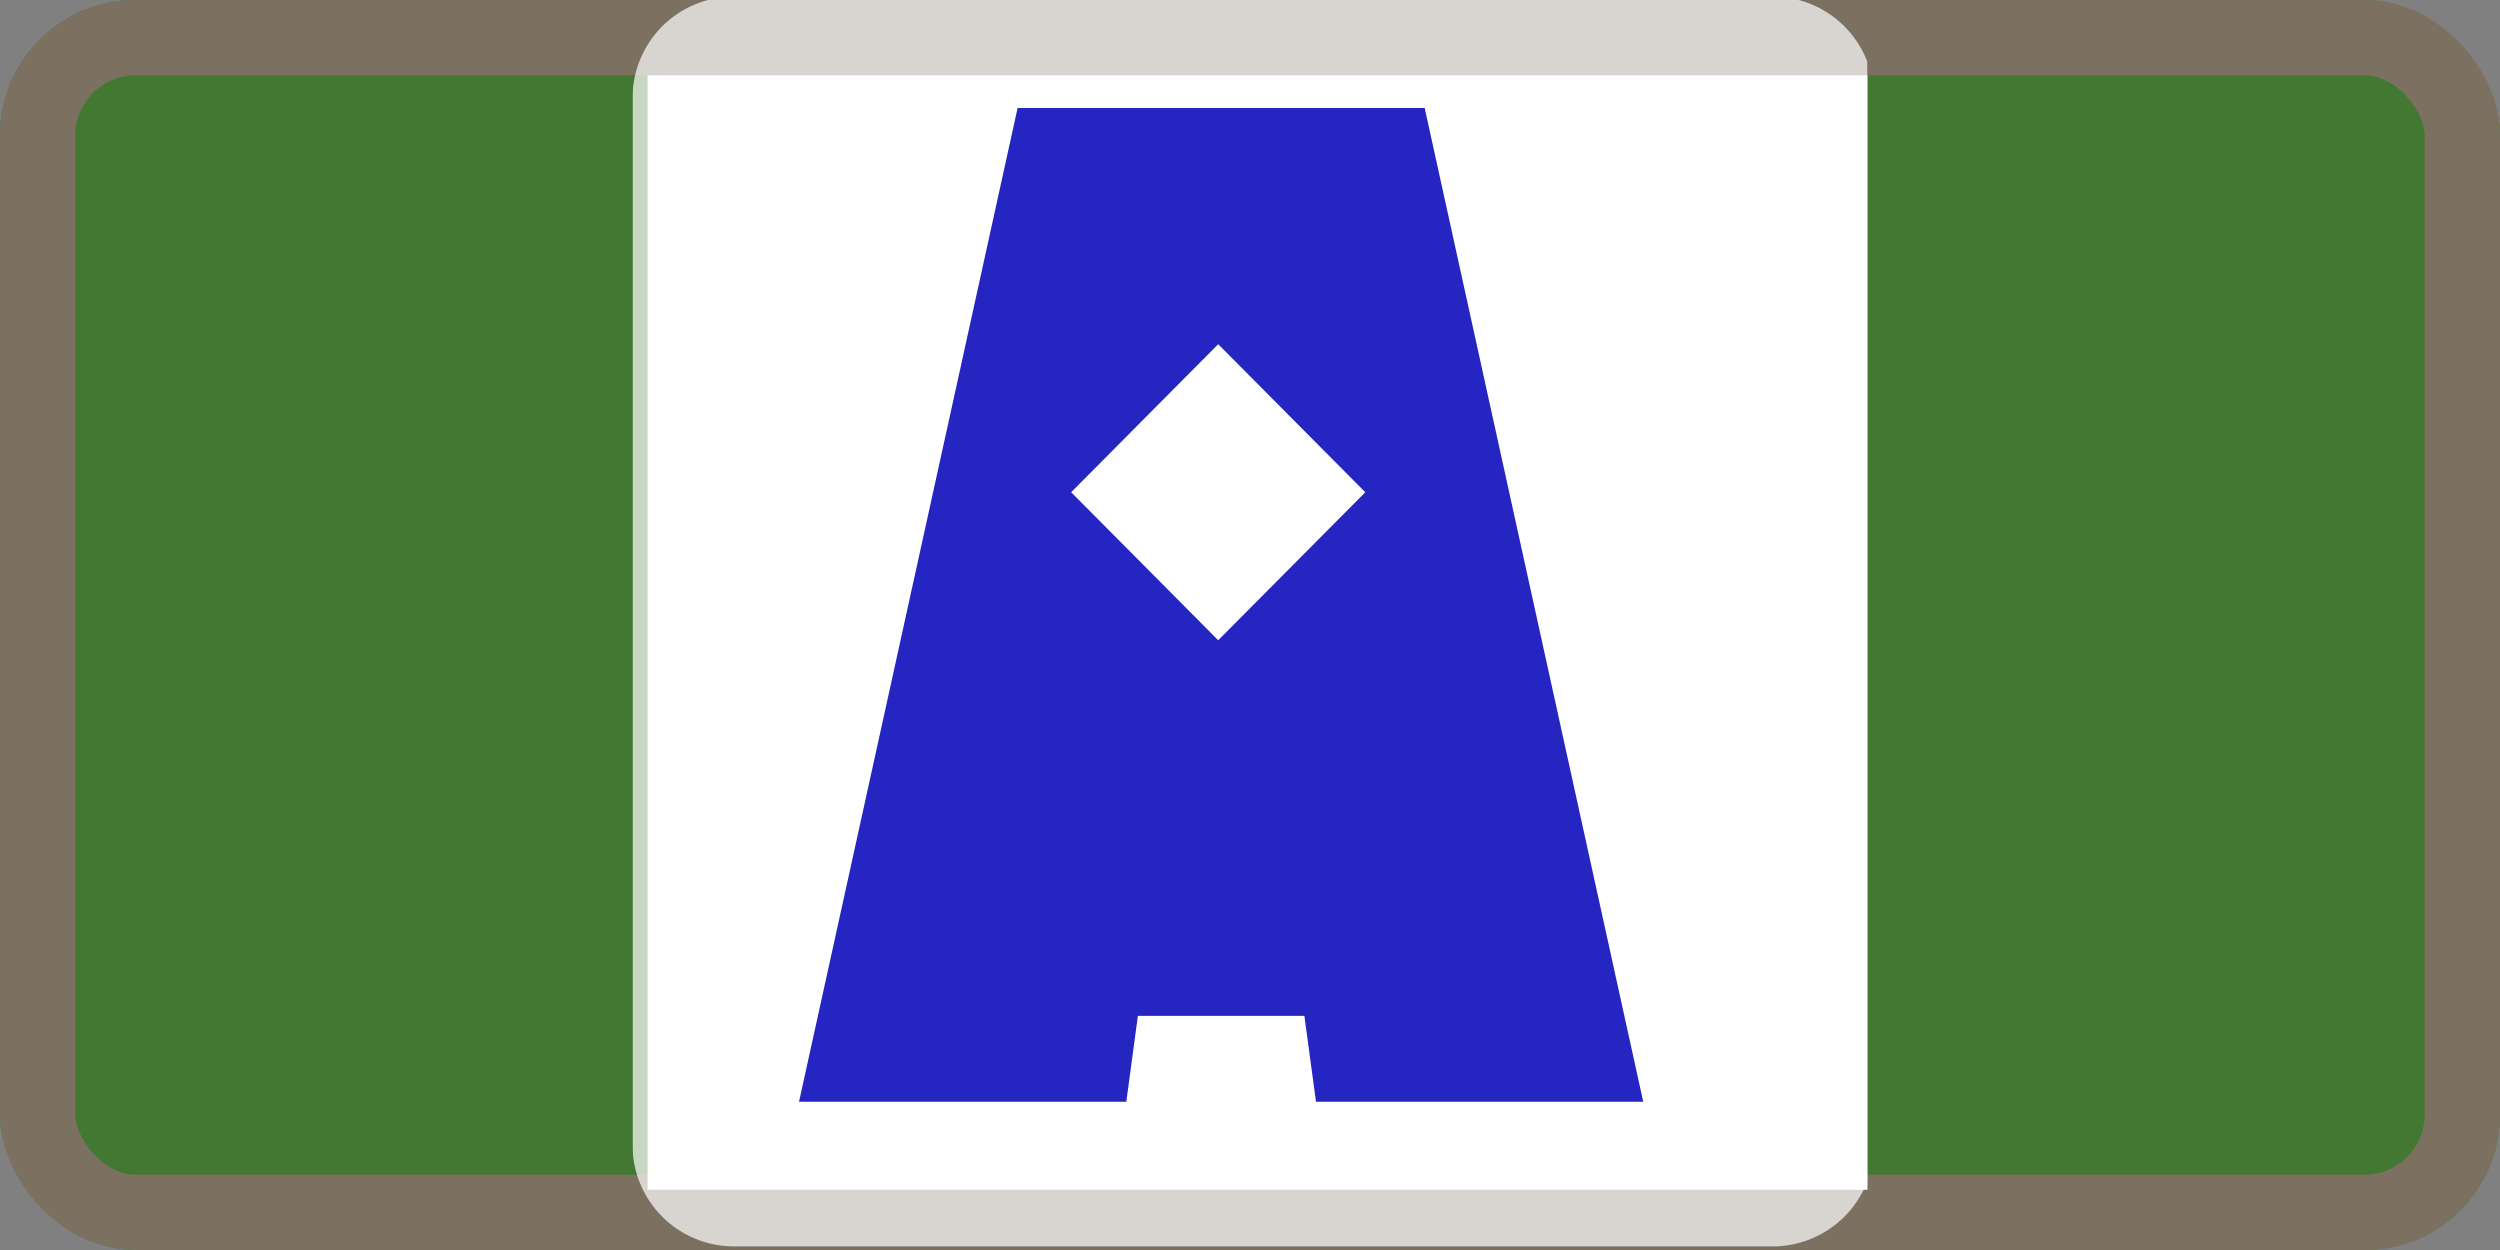 <svg xmlns="http://www.w3.org/2000/svg" xmlns:xlink="http://www.w3.org/1999/xlink" width="166" height="83" viewBox="0 0 166 83">
  <rect x="0" y="0" width="166" height="83" fill="#808080" stroke="none"/>
  <defs>
    <clipPath id="clip-path">
      <rect id="Rectangle_50" data-name="Rectangle 50" width="82" height="83" transform="translate(0 0.079)" fill="#fff"/>
    </clipPath>
    <clipPath id="clip-path-2">
      <rect id="Rectangle_49" data-name="Rectangle 49" width="82" height="83" transform="translate(0 0.079)" fill="rgba(0,0,0,0)"/>
    </clipPath>
  </defs>
  <g id="nav-bar-menu-logo" transform="translate(-36)">
    <g id="background-for-logo-menu" transform="translate(36)" style="isolation: isolate">
      <g id="Rectangle_51" data-name="Rectangle 51" fill="#297511" stroke="#7a6b54" stroke-width="5" opacity="0.7">
        <rect width="166" height="83" rx="9" stroke="none"/>
        <rect x="2.5" y="2.5" width="161" height="78" rx="6.5" fill="none"/>
      </g>
    </g>
    <rect id="Rectangle_66" data-name="Rectangle 66" width="81" height="74" transform="translate(79 5)" fill="#fff"/>
    <g id="blue-a-with-diamond-logo" transform="translate(78)" style="isolation: isolate">
      <g id="Group_53" data-name="Group 53" transform="translate(0 -0.079)" clip-path="url(#clip-path)">
        <g id="Group_52" data-name="Group 52">
          <g id="Group_51" data-name="Group 51" clip-path="url(#clip-path-2)">
            <g id="Group_50" data-name="Group 50" opacity="0.7">
              <g id="Group_49" data-name="Group 49">
                <g id="Group_48" data-name="Group 48" clip-path="url(#clip-path-2)">
                  <path id="Path_12" data-name="Path 12" d="M75.726,82.984H6.712A6.735,6.735,0,0,1,0,76.227V6.757A6.735,6.735,0,0,1,6.712,0H75.726a6.735,6.735,0,0,1,6.712,6.757v69.47a6.735,6.735,0,0,1-6.712,6.757" transform="translate(0 -0.145)" fill="#fff"/>
                </g>
              </g>
            </g>
            <path id="Path_13" data-name="Path 13" d="M37.813,68.3l-.77-5.7H25.986l-.767,5.7H3.487L18,2.317h27.03L59.542,68.3ZM32.359,26.81a42.923,42.923,0,0,1-.46-6.016h-.767a42.953,42.953,0,0,1-.463,6.016L28.136,42.963h6.757Z" transform="translate(7.569 4.933)" fill="#2525c2"/>
            <path id="Path_14" data-name="Path 14" d="M.072.076,23.035,0l-.072,21.767L0,21.842Z" transform="translate(25.774 41.86) rotate(-45)" fill="#2525c2"/>
            <path id="Path_15" data-name="Path 15" d="M.046.046,13.9,0l-.046,13.858L0,13.9Z" transform="translate(29.06 32.763) rotate(-45)" fill="#fff"/>
          </g>
        </g>
      </g>
    </g>
  </g>
</svg>
